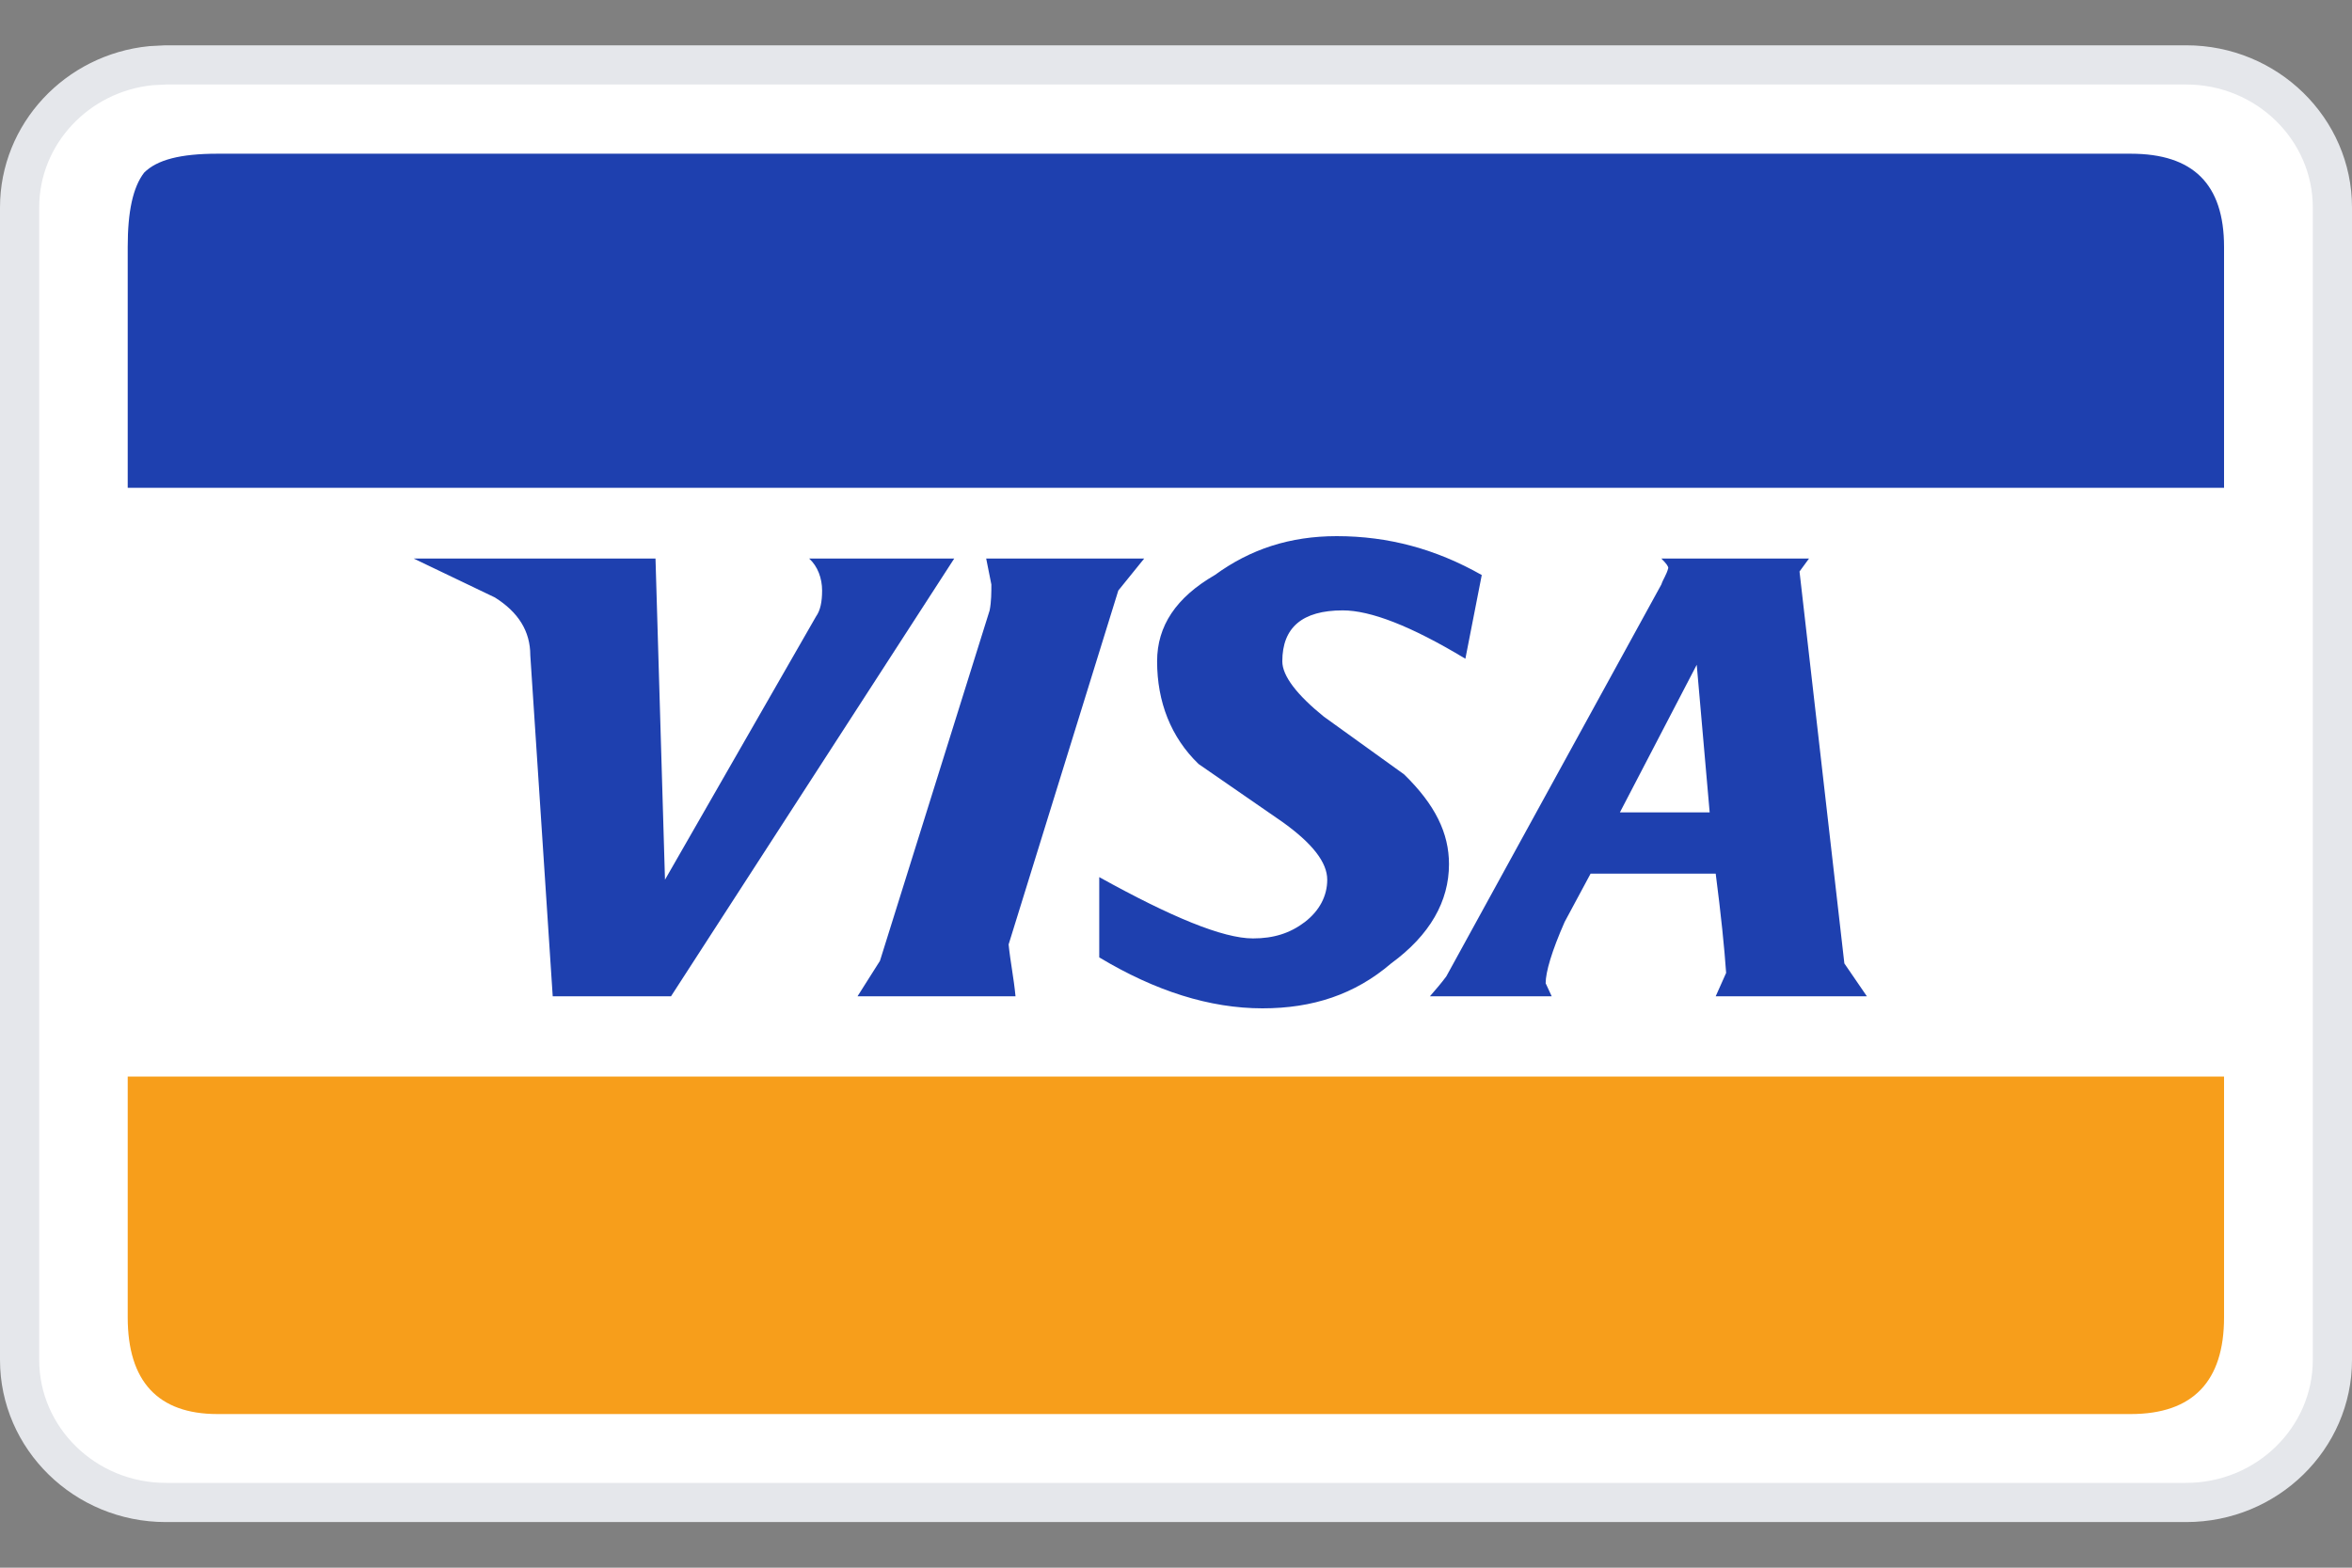 <svg width="30" height="20" viewBox="0 0 30 20" fill="none" xmlns="http://www.w3.org/2000/svg">
<rect x="0" y="0" width="30" height="20" fill="#808080" stroke="none"/>
<g clip-path="url(#clip0_1128_14056)">
<path d="M2.115 0.828H27.885C28.918 0.828 29.75 1.649 29.75 2.646V17.35C29.75 18.347 28.918 19.168 27.885 19.168H2.115C1.082 19.168 0.25 18.347 0.25 17.35V2.646C0.25 1.712 0.981 0.932 1.924 0.838L2.115 0.828Z" fill="white" stroke="#E5E7EB" stroke-width="0.5"/>
<path fill-rule="evenodd" clip-rule="evenodd" d="M2.774 1.961C2.301 1.961 2.003 2.038 1.838 2.203C1.695 2.39 1.629 2.699 1.629 3.15V6.223H28.368V3.15C28.368 2.346 27.971 1.961 27.178 1.961H2.774Z" fill="#1E40AF"/>
<path fill-rule="evenodd" clip-rule="evenodd" d="M1.629 16.807C1.629 17.622 2.014 18.04 2.774 18.04H27.178C27.971 18.04 28.368 17.622 28.368 16.807V13.734H1.629V16.807Z" fill="#F79E1B"/>
<path fill-rule="evenodd" clip-rule="evenodd" d="M10.486 7.534C10.486 7.677 10.464 7.787 10.409 7.864L8.482 11.223L8.361 7.126H5.277L6.312 7.622C6.61 7.809 6.764 8.051 6.764 8.36L7.05 12.71H8.559L12.171 7.126H10.321C10.431 7.225 10.486 7.379 10.486 7.534ZM22.953 7.291L23.074 7.126H21.191C21.257 7.192 21.279 7.225 21.279 7.247C21.256 7.335 21.212 7.39 21.191 7.456L18.448 12.456C18.383 12.544 18.316 12.621 18.239 12.71H19.792L19.715 12.544C19.715 12.401 19.792 12.137 19.957 11.762L20.288 11.146H21.884C21.951 11.663 21.995 12.093 22.017 12.412L21.884 12.71H23.812L23.525 12.291L22.953 7.291ZM21.807 10.364H20.662L21.642 8.481L21.807 10.364ZM17.05 6.84C16.455 6.84 15.949 7.005 15.497 7.335C15.001 7.622 14.759 7.985 14.759 8.437C14.759 8.954 14.935 9.406 15.288 9.747L16.356 10.485C16.742 10.761 16.929 11.003 16.929 11.223C16.929 11.432 16.829 11.62 16.643 11.763C16.455 11.906 16.246 11.972 15.982 11.972C15.596 11.972 14.936 11.697 14.021 11.19V12.214C14.737 12.644 15.431 12.864 16.103 12.864C16.742 12.864 17.281 12.688 17.744 12.291C18.24 11.928 18.482 11.498 18.482 11.025C18.482 10.628 18.305 10.265 17.909 9.879L16.885 9.142C16.544 8.866 16.356 8.624 16.356 8.437C16.356 8.007 16.609 7.787 17.127 7.787C17.48 7.787 17.997 7.985 18.691 8.404L18.9 7.336C18.316 7.005 17.711 6.84 17.05 6.84ZM12.953 12.71C12.931 12.478 12.887 12.269 12.865 12.049L14.264 7.534L14.594 7.126H12.579C12.601 7.225 12.623 7.357 12.645 7.457C12.645 7.556 12.645 7.677 12.623 7.787L11.224 12.258L10.938 12.71L12.953 12.71Z" fill="#1E40AF"/>
</g>
<defs>
<clipPath id="clip0_1128_14056">
<rect width="30" height="20" fill="white"/>
</clipPath>
</defs>
</svg>
